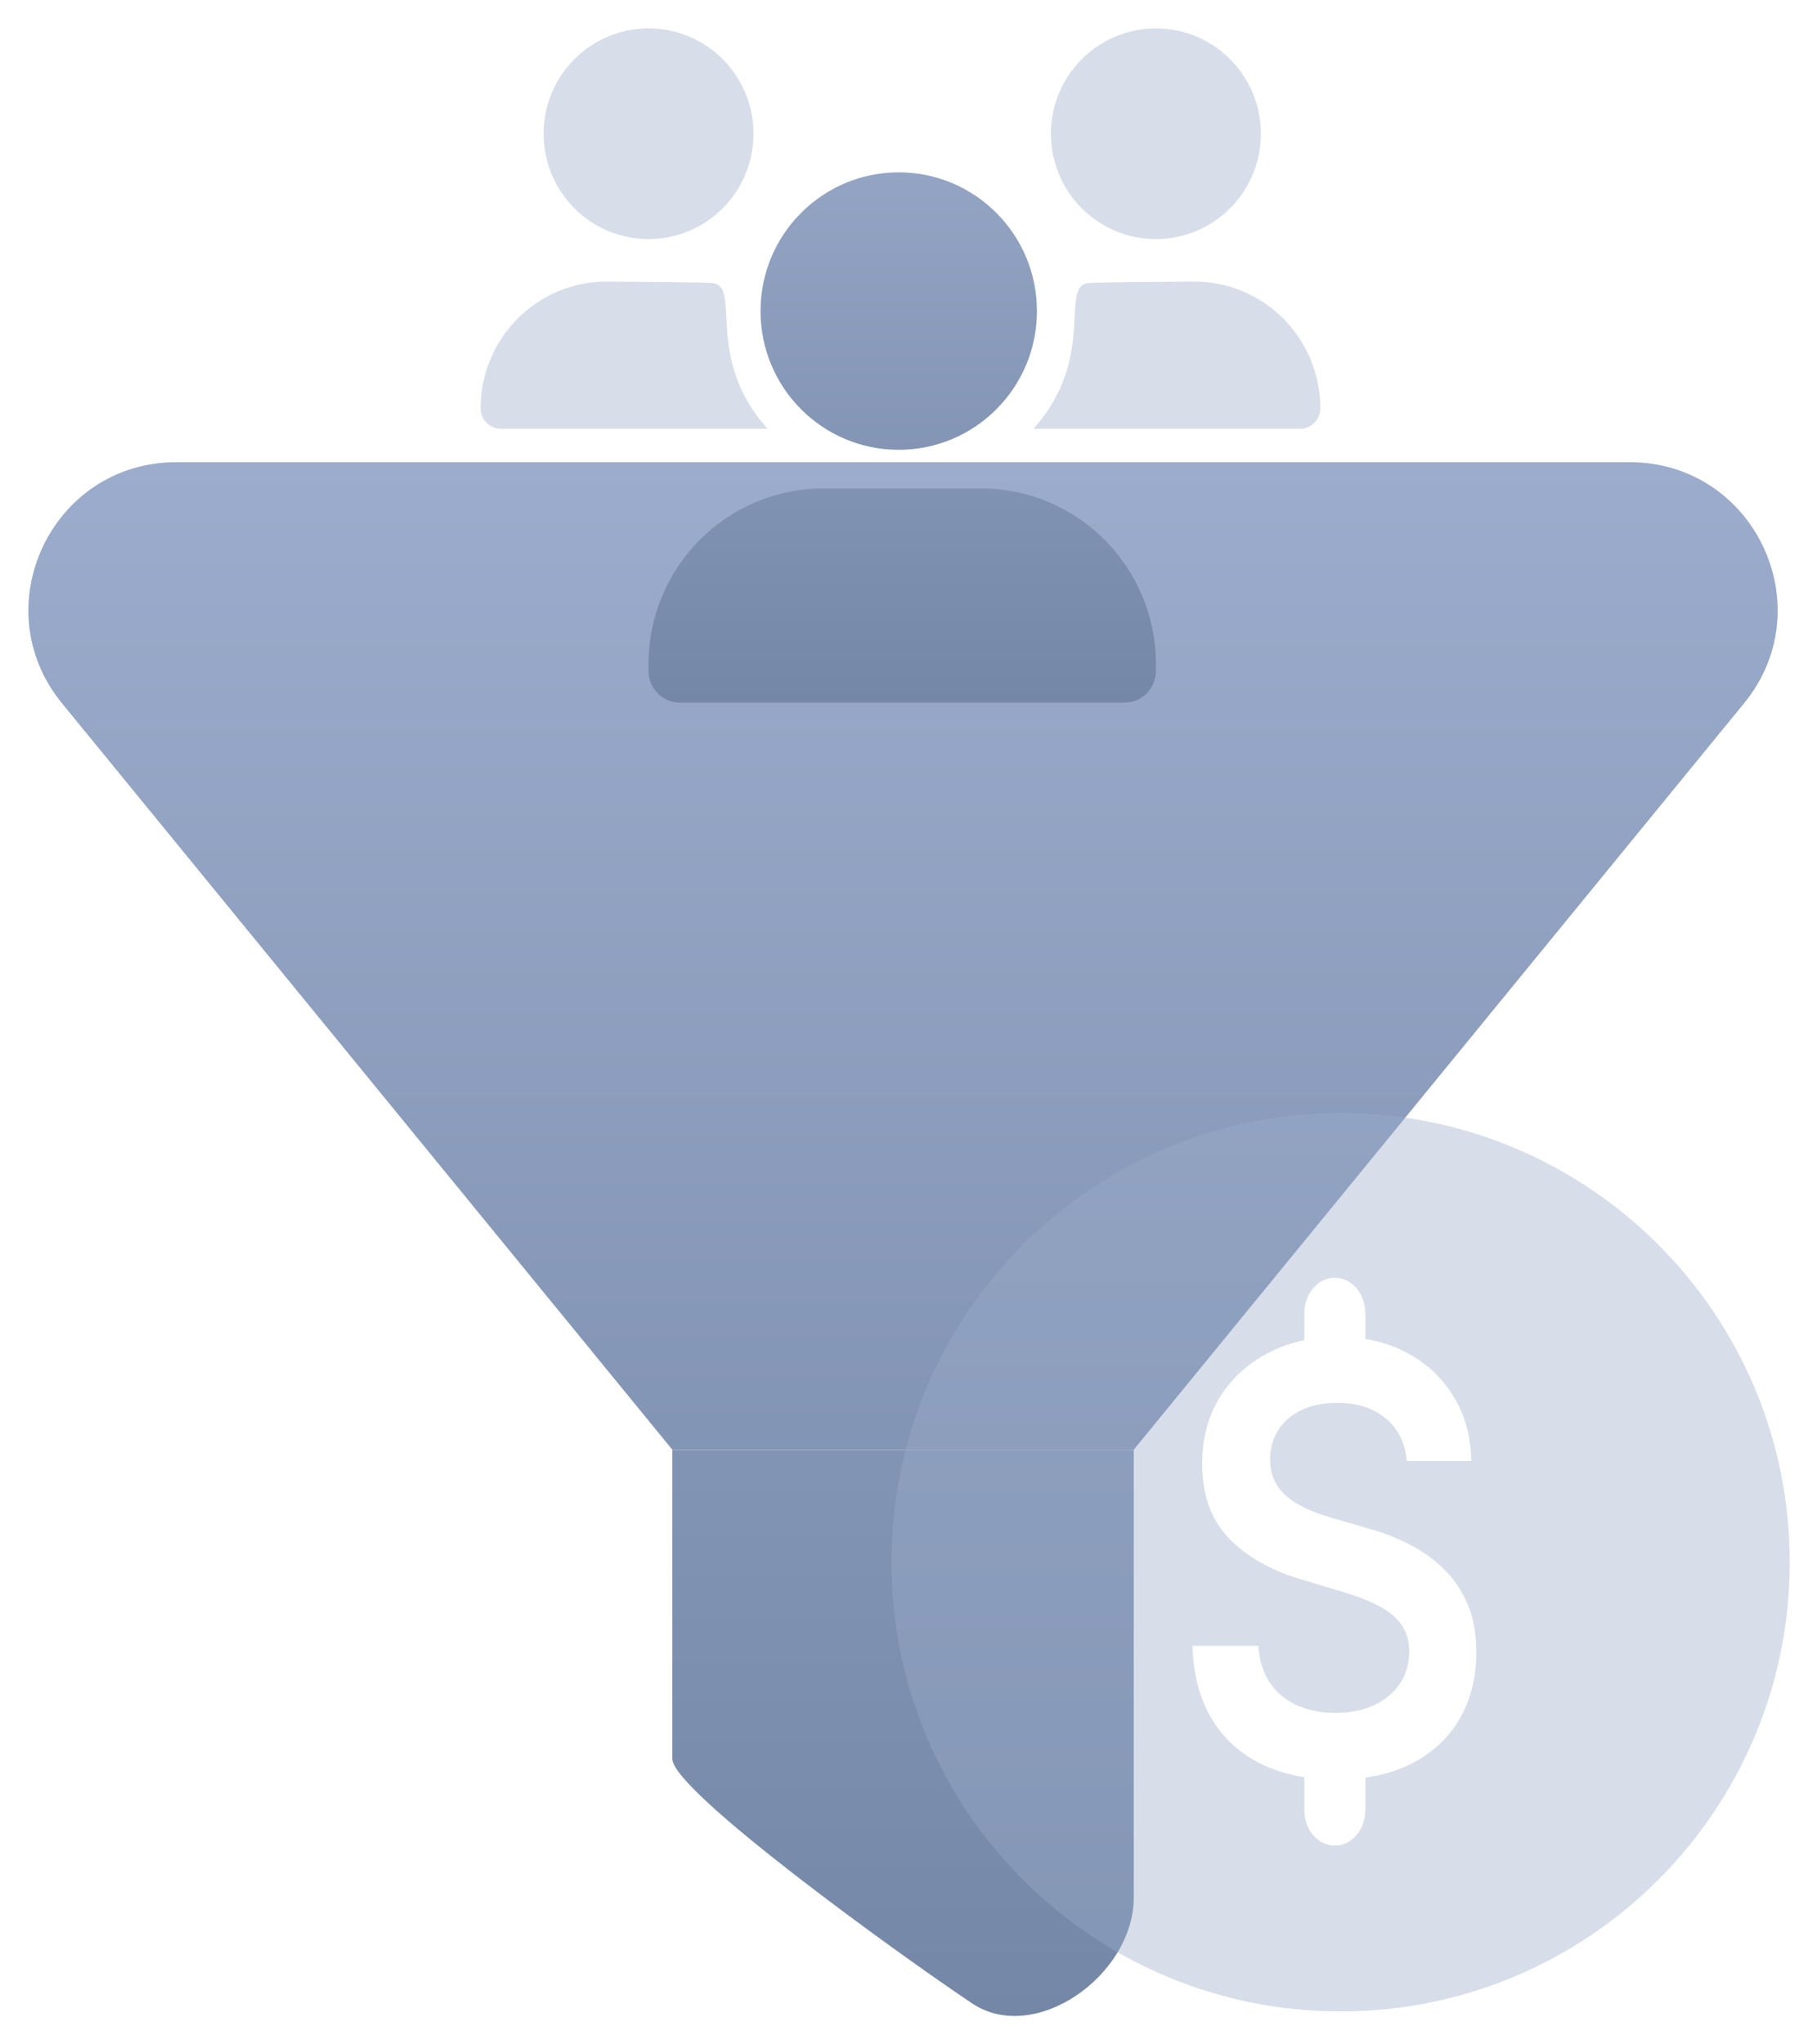<svg width="32" height="36" viewBox="0 0 32 36" fill="none" xmlns="http://www.w3.org/2000/svg">
<path d="M1.092 12.385C-0.296 10.687 0.912 8.139 3.105 8.139H28.702C30.895 8.139 32.104 10.687 30.715 12.385L19.967 25.529H11.841L1.092 12.385Z" fill="url(#paint0_linear_3043_2115)"/>
<path d="M11.841 30.973L11.841 25.529H19.967L19.967 33.411C19.967 34.793 18.221 36.013 17.123 35.28C15.904 34.468 11.841 31.542 11.841 30.973Z" fill="url(#paint1_linear_3043_2115)"/>
<g filter="url(#filter0_i_3043_2115)">
<path d="M31.32 27.41C31.32 31.779 27.779 35.32 23.41 35.32C19.041 35.32 15.5 31.779 15.5 27.41C15.5 23.041 19.041 19.5 23.41 19.5C27.779 19.5 31.32 23.041 31.32 27.41Z" fill="#9CACCC" fill-opacity="0.4"/>
</g>
<path d="M18.262 5.478C18.262 6.827 17.172 7.921 15.828 7.921C14.483 7.921 13.394 6.827 13.394 5.478C13.394 4.129 14.483 3.035 15.828 3.035C17.172 3.035 18.262 4.129 18.262 5.478Z" fill="url(#paint2_linear_3043_2115)"/>
<path d="M13.27 2.355C13.27 3.38 12.443 4.21 11.422 4.21C10.401 4.21 9.573 3.38 9.573 2.355C9.573 1.331 10.401 0.5 11.422 0.5C12.443 0.5 13.27 1.331 13.27 2.355Z" fill="#9CACCC" fill-opacity="0.4"/>
<path d="M22.206 2.355C22.206 3.38 21.378 4.21 20.357 4.21C19.336 4.21 18.508 3.38 18.508 2.355C18.508 1.331 19.336 0.5 20.357 0.5C21.378 0.5 22.206 1.331 22.206 2.355Z" fill="#9CACCC" fill-opacity="0.4"/>
<path d="M8.464 7.192C8.464 5.955 9.463 4.952 10.695 4.958C11.511 4.963 12.293 4.97 12.531 4.983C13.085 5.014 12.377 6.282 13.517 7.55H8.821C8.624 7.55 8.464 7.389 8.464 7.192Z" fill="#9CACCC" fill-opacity="0.4"/>
<path d="M23.253 7.192C23.253 5.955 22.254 4.952 21.022 4.958C20.206 4.963 19.424 4.97 19.186 4.983C18.632 5.014 19.34 6.282 18.2 7.55H22.896C23.094 7.55 23.253 7.389 23.253 7.192Z" fill="#9CACCC" fill-opacity="0.4"/>
<path d="M11.422 11.693C11.422 9.986 12.801 8.601 14.503 8.601H17.276C18.978 8.601 20.357 9.986 20.357 11.693V11.817C20.357 12.124 20.109 12.373 19.802 12.373H11.976C11.67 12.373 11.422 12.124 11.422 11.817V11.693Z" fill="url(#paint3_linear_3043_2115)"/>
<path d="M24.775 25.728C24.746 25.405 24.621 25.153 24.4 24.973C24.182 24.793 23.898 24.703 23.548 24.703C23.302 24.703 23.091 24.746 22.915 24.833C22.739 24.919 22.604 25.036 22.511 25.184C22.418 25.332 22.37 25.501 22.368 25.691C22.368 25.849 22.398 25.985 22.46 26.101C22.523 26.217 22.609 26.316 22.718 26.397C22.826 26.476 22.945 26.543 23.077 26.597C23.208 26.651 23.341 26.697 23.475 26.734L24.085 26.912C24.331 26.978 24.568 27.068 24.794 27.182C25.023 27.295 25.228 27.438 25.408 27.611C25.591 27.783 25.735 27.992 25.841 28.236C25.947 28.48 26 28.766 26 29.094C26 29.538 25.902 29.929 25.707 30.267C25.512 30.602 25.23 30.865 24.861 31.055C24.494 31.242 24.05 31.336 23.529 31.336C23.022 31.336 22.582 31.244 22.209 31.062C21.838 30.879 21.547 30.613 21.337 30.263C21.129 29.913 21.017 29.486 21 28.983H22.161C22.178 29.247 22.248 29.466 22.371 29.642C22.494 29.817 22.654 29.947 22.851 30.034C23.05 30.12 23.273 30.163 23.519 30.163C23.776 30.163 24 30.119 24.193 30.03C24.389 29.939 24.541 29.813 24.651 29.653C24.762 29.49 24.818 29.3 24.82 29.083C24.818 28.886 24.768 28.723 24.671 28.595C24.573 28.464 24.436 28.355 24.26 28.269C24.086 28.18 23.883 28.101 23.649 28.032L22.908 27.81C22.372 27.65 21.948 27.407 21.636 27.082C21.326 26.754 21.172 26.319 21.172 25.776C21.172 25.33 21.276 24.939 21.483 24.603C21.693 24.268 21.979 24.008 22.339 23.823C22.7 23.635 23.108 23.542 23.564 23.542C24.026 23.542 24.431 23.635 24.779 23.823C25.128 24.008 25.403 24.265 25.602 24.596C25.802 24.924 25.905 25.301 25.911 25.728H24.775Z" fill="white"/>
<path d="M22.971 31.042C22.971 30.697 23.211 30.417 23.508 30.417C23.805 30.417 24.045 30.697 24.045 31.042V31.875C24.045 32.22 23.805 32.5 23.508 32.5C23.211 32.5 22.971 32.22 22.971 31.875V31.042Z" fill="white"/>
<path d="M22.971 23.125C22.971 22.78 23.211 22.5 23.508 22.5C23.805 22.5 24.045 22.78 24.045 23.125V23.958C24.045 24.303 23.805 24.583 23.508 24.583C23.211 24.583 22.971 24.303 22.971 23.958V23.125Z" fill="white"/>
<defs>
<filter id="filter0_i_3043_2115" x="15.5" y="19.5" width="16.02" height="15.92" filterUnits="userSpaceOnUse" color-interpolation-filters="sRGB">
<feFlood flood-opacity="0" result="BackgroundImageFix"/>
<feBlend mode="normal" in="SourceGraphic" in2="BackgroundImageFix" result="shape"/>
<feColorMatrix in="SourceAlpha" type="matrix" values="0 0 0 0 0 0 0 0 0 0 0 0 0 0 0 0 0 0 127 0" result="hardAlpha"/>
<feOffset dx="0.2" dy="0.1"/>
<feGaussianBlur stdDeviation="0.5"/>
<feComposite in2="hardAlpha" operator="arithmetic" k2="-1" k3="1"/>
<feColorMatrix type="matrix" values="0 0 0 0 1 0 0 0 0 1 0 0 0 0 1 0 0 0 0.6 0"/>
<feBlend mode="normal" in2="shape" result="effect1_innerShadow_3043_2115"/>
</filter>
<linearGradient id="paint0_linear_3043_2115" x1="15.904" y1="8.139" x2="15.904" y2="35.5" gradientUnits="userSpaceOnUse">
<stop stop-color="#9CACCC"/>
<stop offset="1" stop-color="#7487A6"/>
</linearGradient>
<linearGradient id="paint1_linear_3043_2115" x1="15.904" y1="8.139" x2="15.904" y2="35.5" gradientUnits="userSpaceOnUse">
<stop stop-color="#9CACCC"/>
<stop offset="1" stop-color="#7487A6"/>
</linearGradient>
<linearGradient id="paint2_linear_3043_2115" x1="15.859" y1="0.5" x2="15.859" y2="12.373" gradientUnits="userSpaceOnUse">
<stop stop-color="#9CACCC"/>
<stop offset="1" stop-color="#7487A6"/>
</linearGradient>
<linearGradient id="paint3_linear_3043_2115" x1="15.859" y1="0.5" x2="15.859" y2="12.373" gradientUnits="userSpaceOnUse">
<stop stop-color="#9CACCC"/>
<stop offset="1" stop-color="#7487A6"/>
</linearGradient>
</defs>
</svg>
